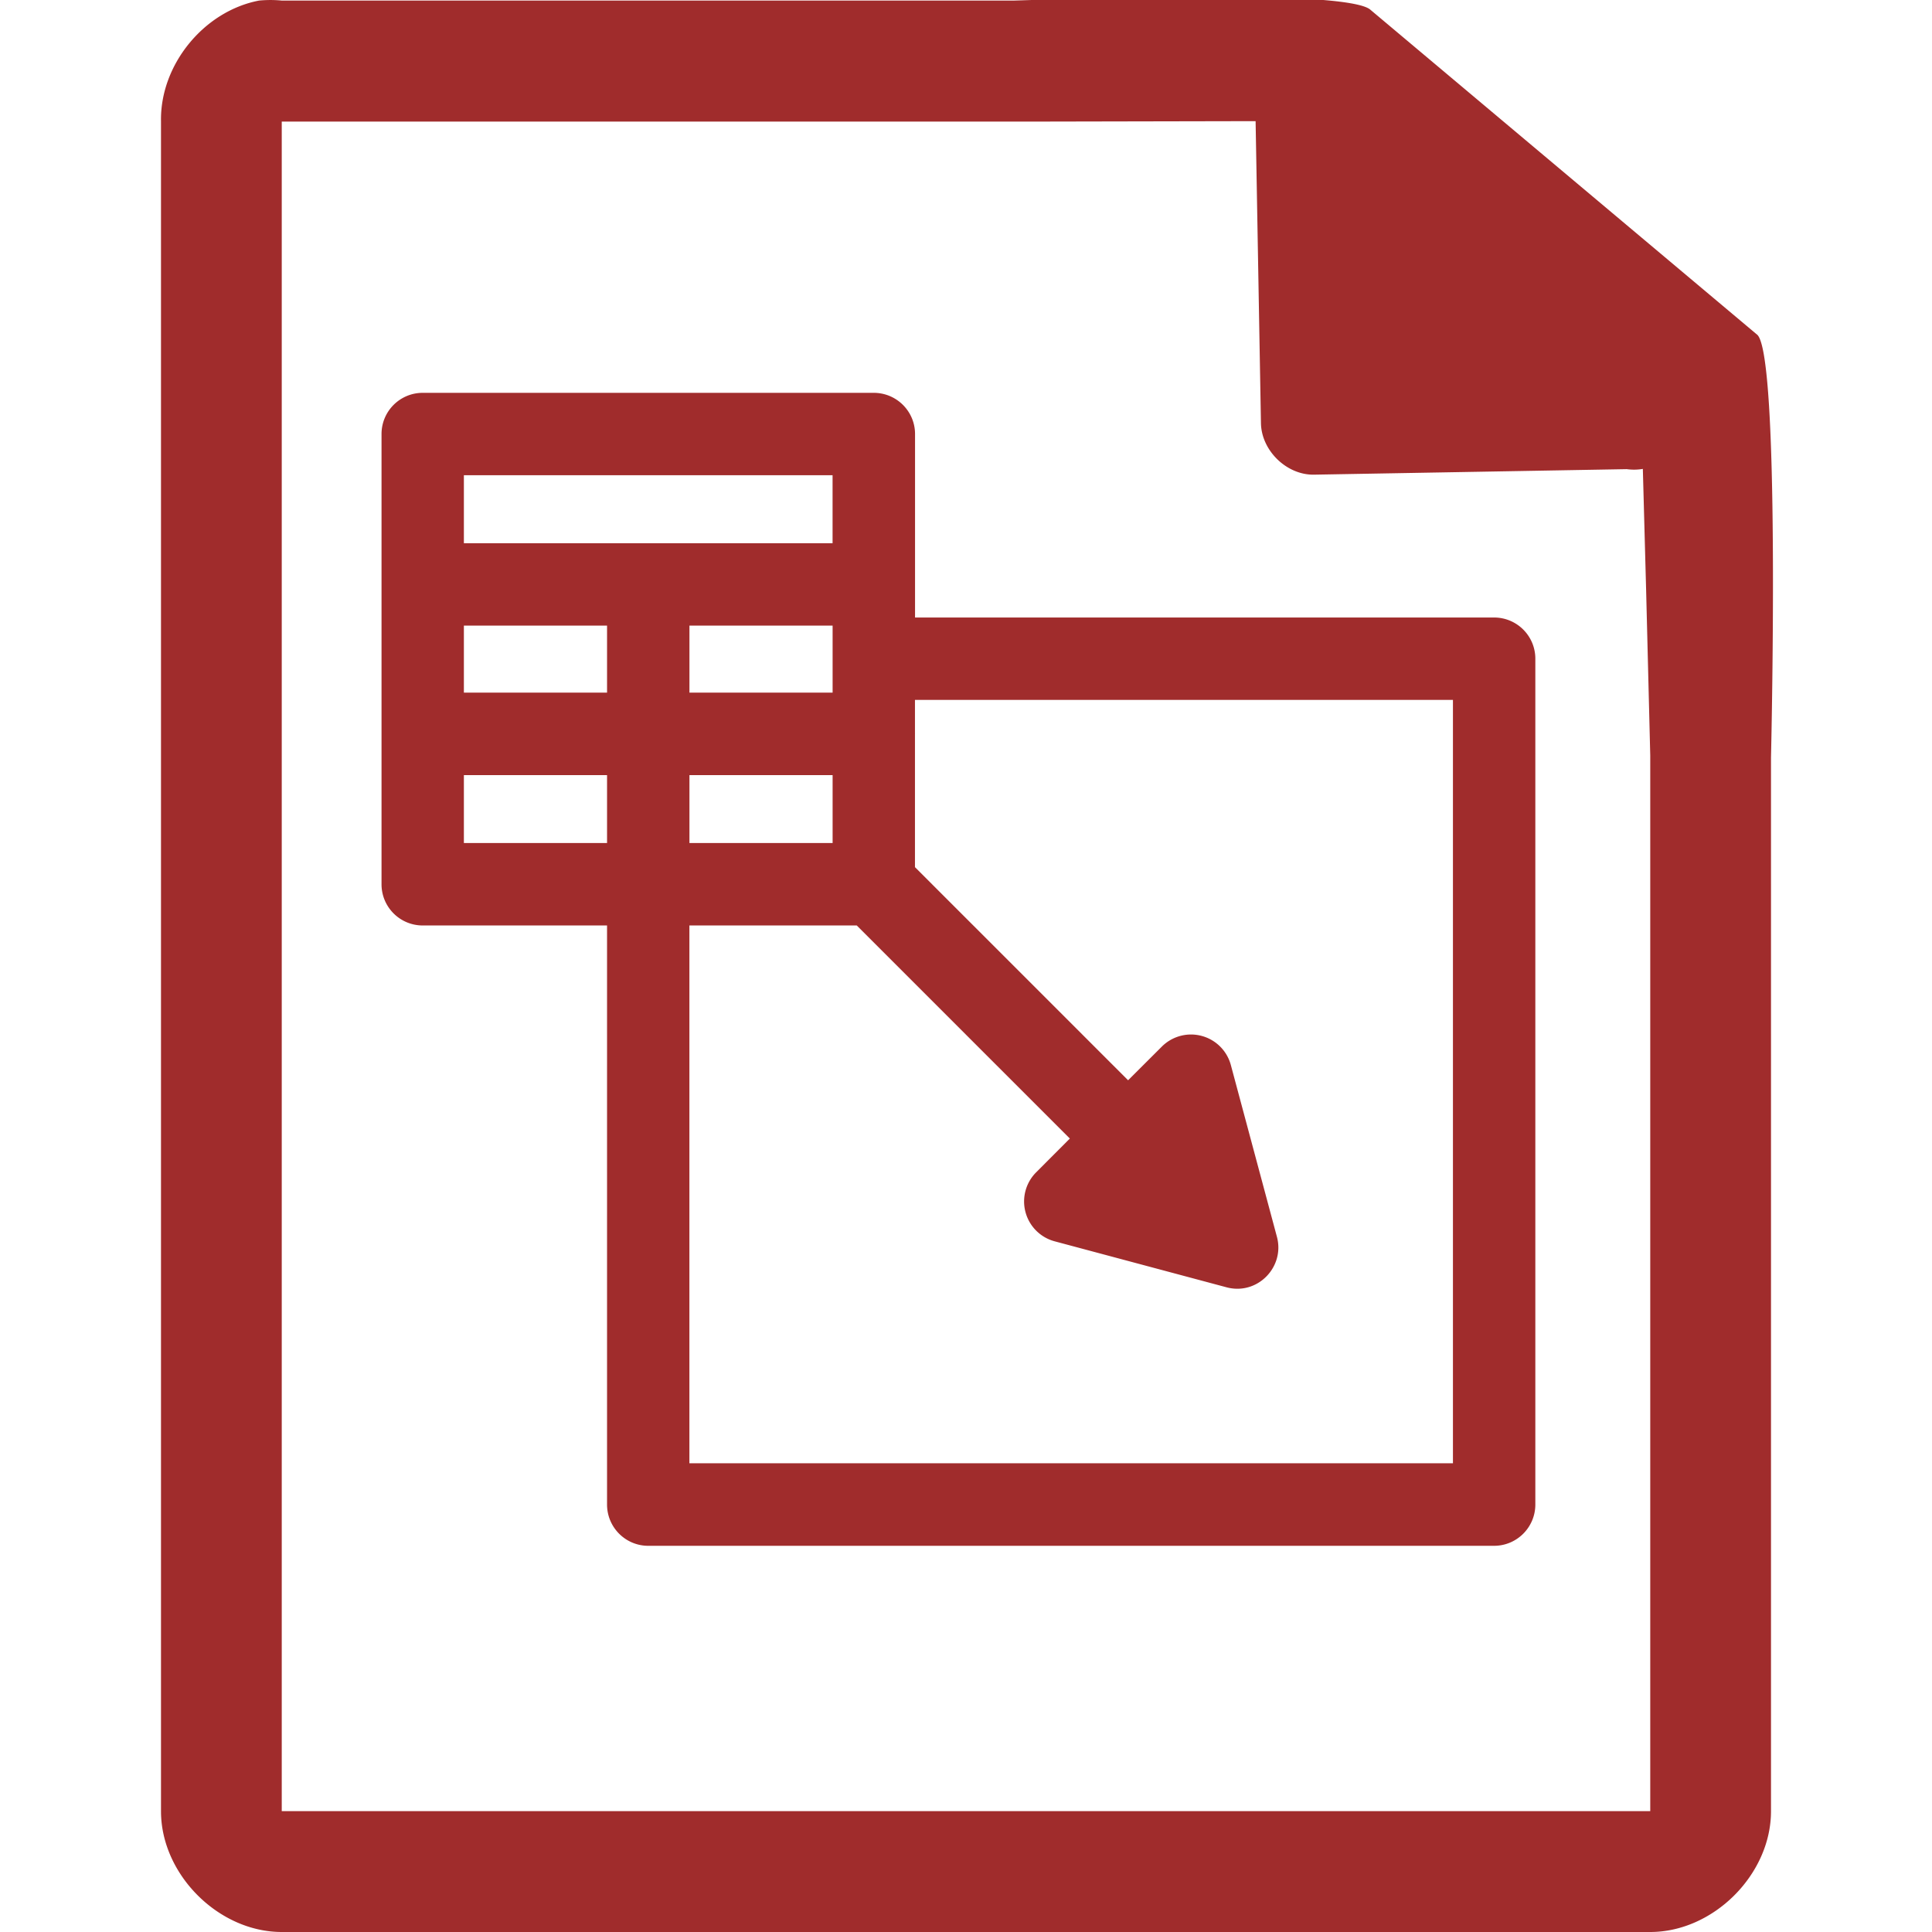 <?xml version="1.0" encoding="UTF-8" standalone="no"?>
<svg
   xmlns:dc="http://purl.org/dc/elements/1.1/"
   xmlns:cc="http://creativecommons.org/ns#"
   xmlns:rdf="http://www.w3.org/1999/02/22-rdf-syntax-ns#"
   xmlns:svg="http://www.w3.org/2000/svg"
   xmlns="http://www.w3.org/2000/svg"
   xmlns:sodipodi="http://sodipodi.sourceforge.net/DTD/sodipodi-0.dtd"
   xmlns:inkscape="http://www.inkscape.org/namespaces/inkscape"
   width="48"
   height="48"
   version="1.1"
   id="svg35"
   sodipodi:docname="x-office-spreadsheet.svg"
   inkscape:version="0.92.4 (5da689c313, 2019-01-14)">
  <sodipodi:namedview
     pagecolor="#ffffff"
     bordercolor="#666666"
     borderopacity="1"
     objecttolerance="10"
     gridtolerance="10"
     guidetolerance="10"
     inkscape:pageopacity="0"
     inkscape:pageshadow="2"
     inkscape:window-width="1087"
     inkscape:window-height="480"
     id="namedview37"
     showgrid="false"
     inkscape:zoom="4.9166667"
     inkscape:cx="2.1355932"
     inkscape:cy="24"
     inkscape:window-x="0"
     inkscape:window-y="25"
     inkscape:window-maximized="0"
     inkscape:current-layer="svg35" />
  <defs
     id="defs31">
    <linearGradient
       id="a">
      <stop
         offset="0"
         stop-color="#dc85e9"
         id="stop2" />
      <stop
         offset="1"
         stop-color="#f2cbf8"
         id="stop4" />
    </linearGradient>
    <linearGradient
       id="b">
      <stop
         offset="0"
         stop-color="#dc85e9"
         id="stop7" />
      <stop
         offset="1"
         stop-color="#f2cbf8"
         id="stop9" />
    </linearGradient>
    <linearGradient
       id="c">
      <stop
         offset="0"
         stop-color="#fff"
         stop-opacity=".588"
         id="stop12" />
      <stop
         offset="1"
         stop-color="#fff"
         stop-opacity=".863"
         id="stop14" />
    </linearGradient>
    <linearGradient
       id="d">
      <stop
         offset="0"
         stop-color="#b3b3b3"
         id="stop17" />
      <stop
         offset="1"
         stop-color="#e6e6e6"
         id="stop19" />
    </linearGradient>
    <linearGradient
       id="e">
      <stop
         offset="0"
         stop-color="#e694bb"
         id="stop22" />
      <stop
         offset=".262"
         stop-color="#d3819a"
         id="stop24" />
      <stop
         offset=".705"
         stop-color="#b25a64"
         id="stop26" />
      <stop
         offset="1"
         stop-color="#98313d"
         id="stop28" />
    </linearGradient>
  </defs>
  <path
     style="color:#000000;font-weight:400;line-height:normal;font-family:'Andale Mono';text-indent:0;text-align:start;text-decoration:none;text-decoration-line:none;text-transform:none;overflow:visible;fill:#a02c2c;marker:none"
     d="m 29.705,-0.084 c -2.047,0.008 -4.121,0.088 -4.517,0.098 H 7 a 2.938,2.938 0 0 0 -0.563,0 C 5.063,0.276 3.975,1.612 4,3.012 V 45 c 0,1.57 1.43,3 3,3 h 34 c 1.57,0 3,-1.43 3,-3 V 18.818 C 44.018,18.026 44.215,8.891 43.664,8.322 l -9.61,-8.074 c -0.284,-0.275 -2.302,-0.34 -4.349,-0.332 z m 1.49,3.094 0.133,7.504 c 0.012,0.681 0.638,1.29 1.317,1.279 l 7.771,-0.137 c 0.133,0.018 0.268,0.017 0.4,-0.006 L 40.898,14.68 41,18.77 V 44.997 H 7 V 3.021 H 25.672 Z M 10.502,9.76 c -0.565,0 -1.023,0.458 -1.023,1.023 V 21.97 c 0,0.565 0.458,1.023 1.023,1.023 h 4.58 V 37.38 c 0,0.565 0.458,1.025 1.023,1.025 h 21.016 c 0.565,0 1.024,-0.46 1.024,-1.025 V 16.365 c 0,-0.565 -0.459,-1.023 -1.024,-1.023 H 22.734 v -4.559 c 0,-0.565 -0.46,-1.023 -1.025,-1.023 H 10.502 Z m 1.023,2.047 h 9.16 v 1.69 h -9.16 z m 0,3.736 h 3.557 v 1.666 h -3.557 z m 5.604,0 h 3.557 v 1.666 h -3.557 z m 5.603,1.846 H 36.098 V 36.355 H 17.128 V 22.992 h 4.157 l 5.295,5.295 -0.838,0.84 a 1.025,1.025 0 0 0 0.46,1.713 l 4.269,1.142 c 0.768,0.207 1.455,-0.502 1.254,-1.253 L 30.58,26.46 a 1.025,1.025 0 0 0 -1.713,-0.459 l -0.84,0.838 -5.295,-5.295 V 18.24 l 0.002,-0.008 -0.002,-0.005 z m -11.207,1.869 h 3.557 v 1.687 h -3.557 z m 5.604,0 h 3.557 v 1.687 h -3.557 z"
     font-weight="400"
     overflow="visible"
     id="path33"
     inkscape:connector-curvature="0" />
</svg>
